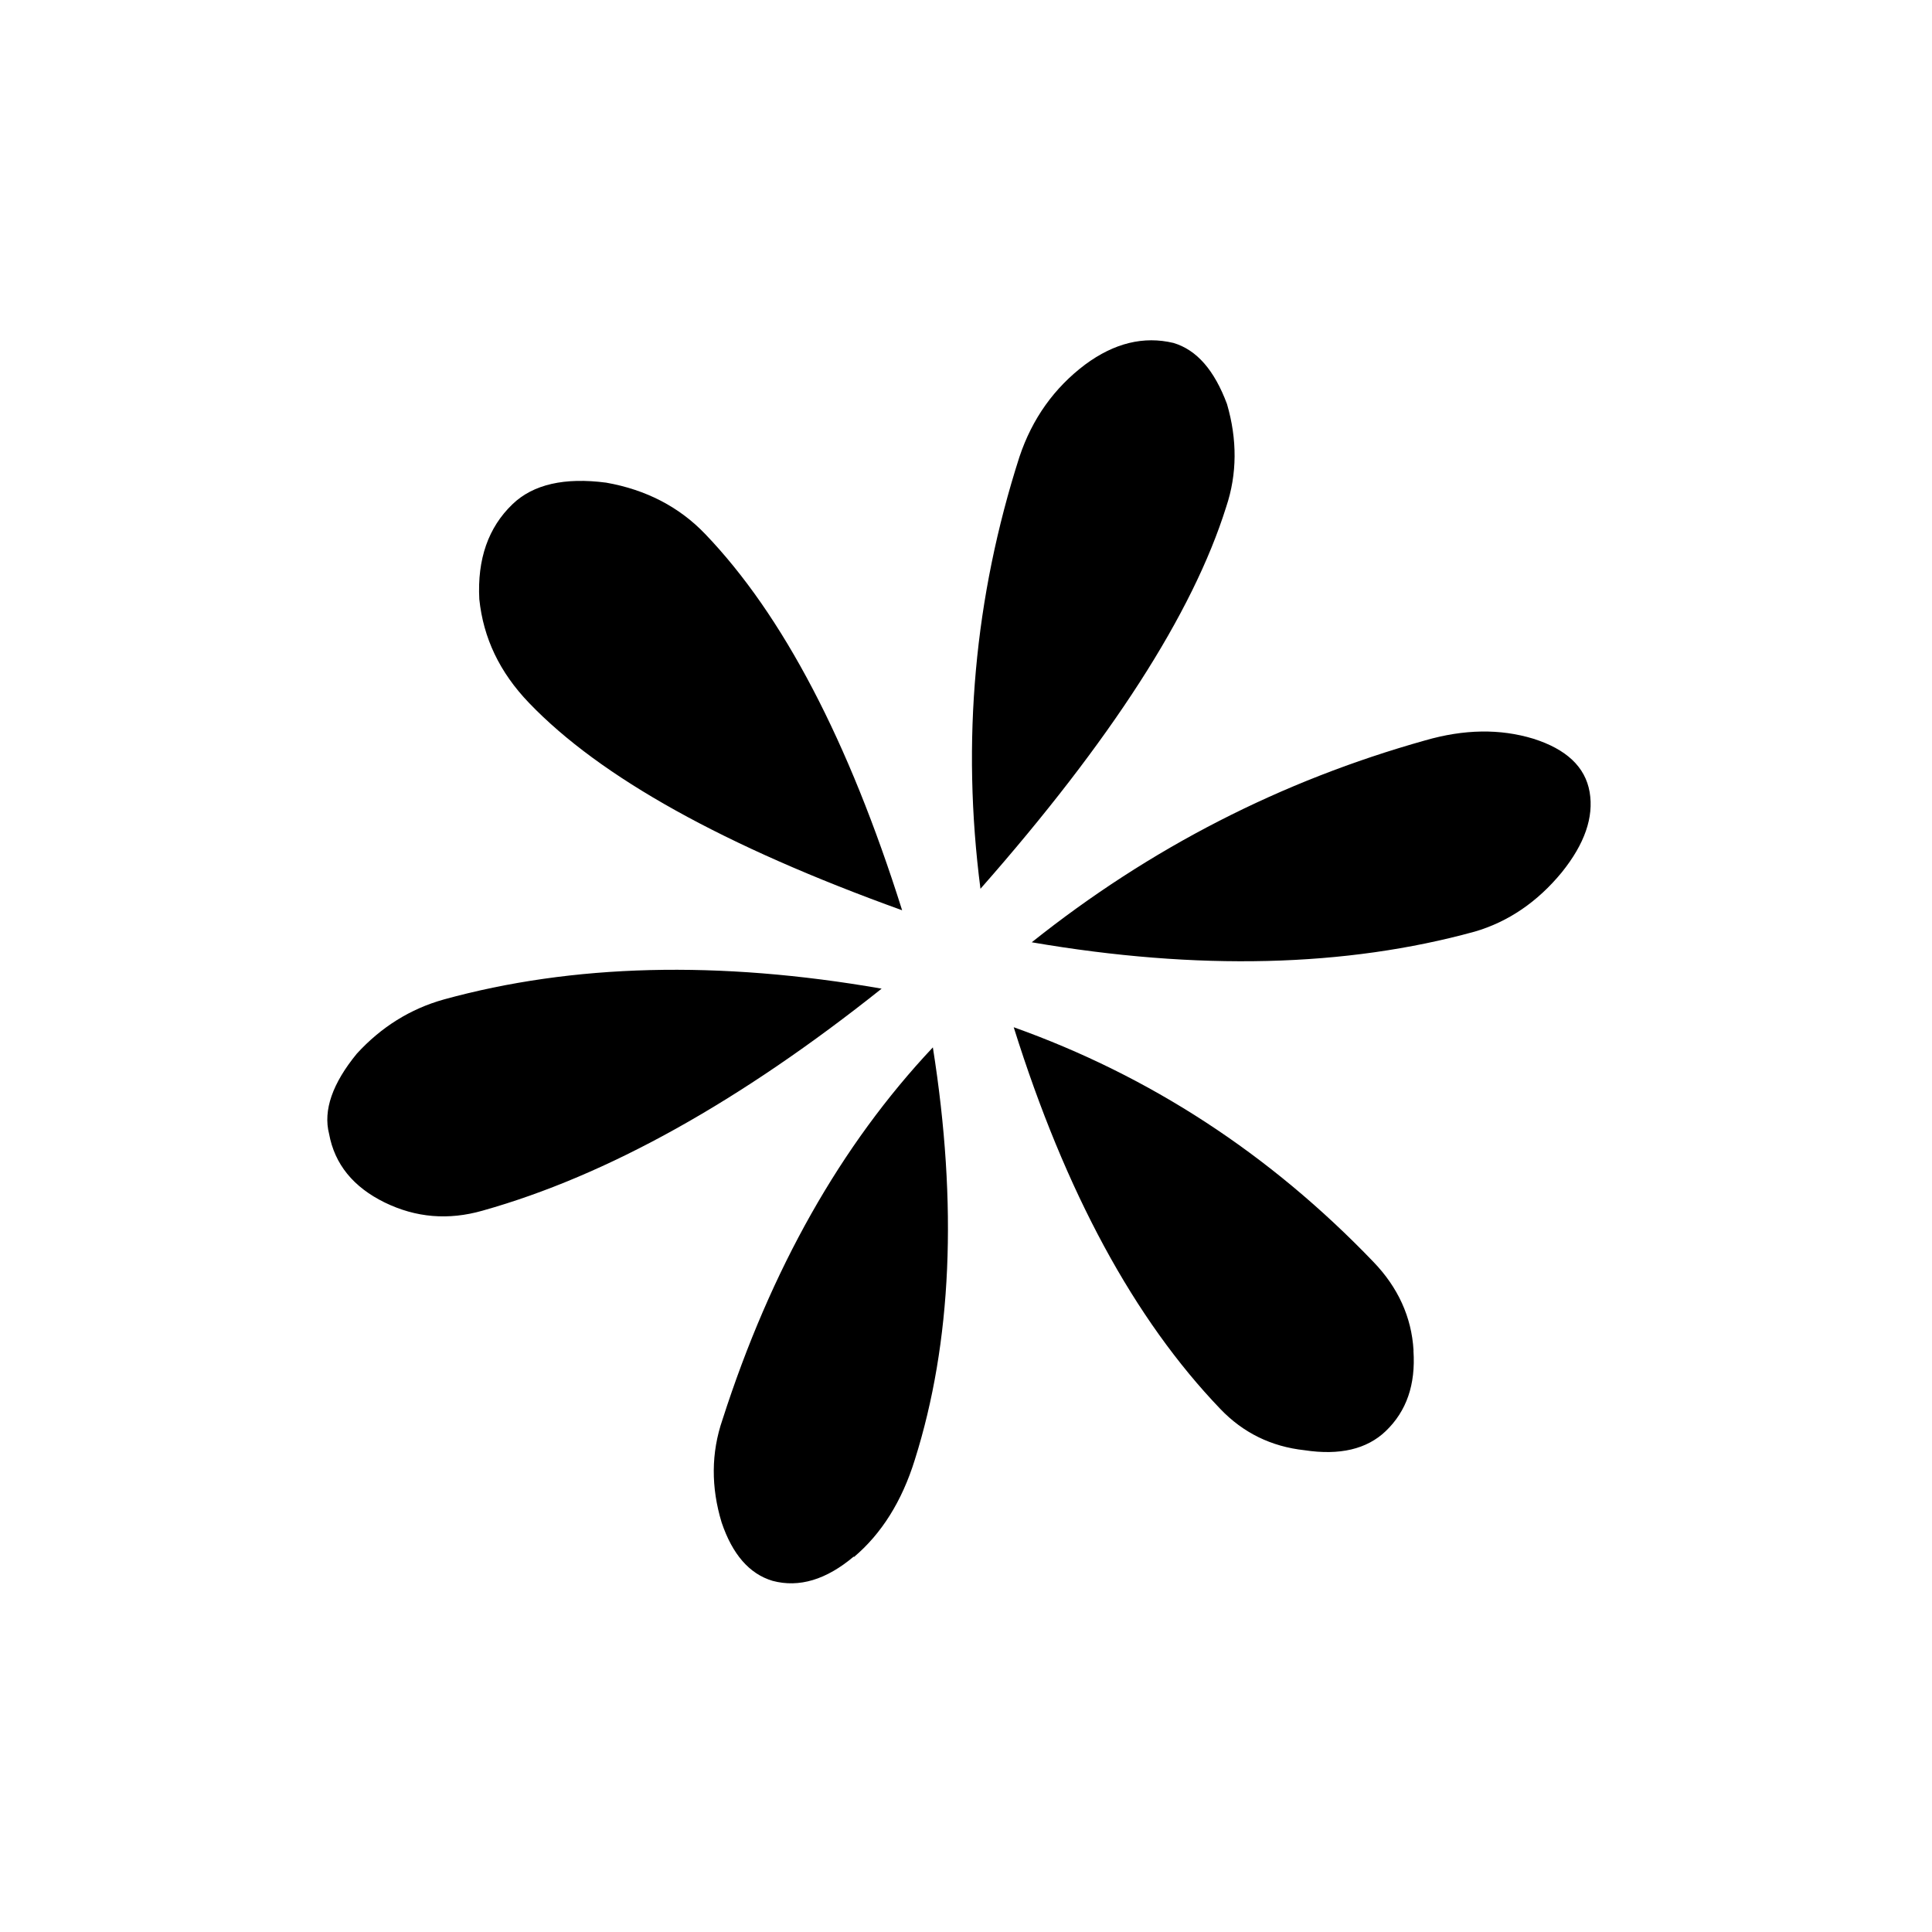 <svg width="33" height="33" viewBox="0 0 33 33" fill="none" xmlns="http://www.w3.org/2000/svg">
<g clip-path="url(#clip0_16_2851)">
<path d="M26.191 12.618C26.755 12.797 27.077 13.098 27.152 13.528C27.226 13.958 27.066 14.416 26.678 14.898C26.261 15.407 25.759 15.747 25.188 15.913C22.989 16.518 20.467 16.583 17.623 16.095C19.649 14.479 21.887 13.335 24.344 12.646C25.01 12.454 25.622 12.445 26.191 12.618ZM18.535 6.227C19.032 5.859 19.536 5.736 20.045 5.858C20.443 5.978 20.742 6.323 20.958 6.901C21.134 7.505 21.133 8.095 20.944 8.659C20.372 10.483 18.969 12.657 16.747 15.181C16.421 12.66 16.644 10.2 17.412 7.806C17.631 7.149 18.009 6.623 18.535 6.227ZM24.143 23.074C24.181 23.648 24.027 24.101 23.67 24.444C23.346 24.754 22.882 24.862 22.283 24.771C21.711 24.709 21.232 24.471 20.846 24.068C19.375 22.535 18.197 20.363 17.315 17.546C19.634 18.373 21.688 19.707 23.463 21.558C23.877 21.989 24.111 22.495 24.144 23.063M8.187 10.235C8.151 9.55 8.34 9.009 8.755 8.611C9.107 8.273 9.643 8.151 10.354 8.244C11.035 8.364 11.602 8.659 12.043 9.119C13.372 10.504 14.496 12.653 15.409 15.548C12.377 14.456 10.254 13.277 9.035 12.005C8.534 11.483 8.256 10.899 8.187 10.235ZM14.584 26.586C14.114 26.983 13.649 27.123 13.196 27.002C12.798 26.883 12.51 26.549 12.326 26.005C12.144 25.406 12.145 24.816 12.341 24.247C13.167 21.677 14.363 19.56 15.934 17.89C16.361 20.587 16.257 22.932 15.626 24.933C15.405 25.646 15.054 26.201 14.584 26.597M6.57 20.539C6.036 20.277 5.716 19.887 5.621 19.367C5.518 18.965 5.678 18.506 6.095 17.997C6.51 17.544 7.006 17.232 7.583 17.071C9.782 16.466 12.27 16.401 15.059 16.887C12.649 18.807 10.38 20.078 8.242 20.679C7.66 20.845 7.105 20.8 6.57 20.539Z" fill="black"/>
</g>
<defs>
<clipPath id="clip0_16_2851">
<rect width="22.672" height="20.153" fill="white" transform="translate(16.623 31.203) rotate(-133.808)"/>
</clipPath>
</defs>
</svg>
